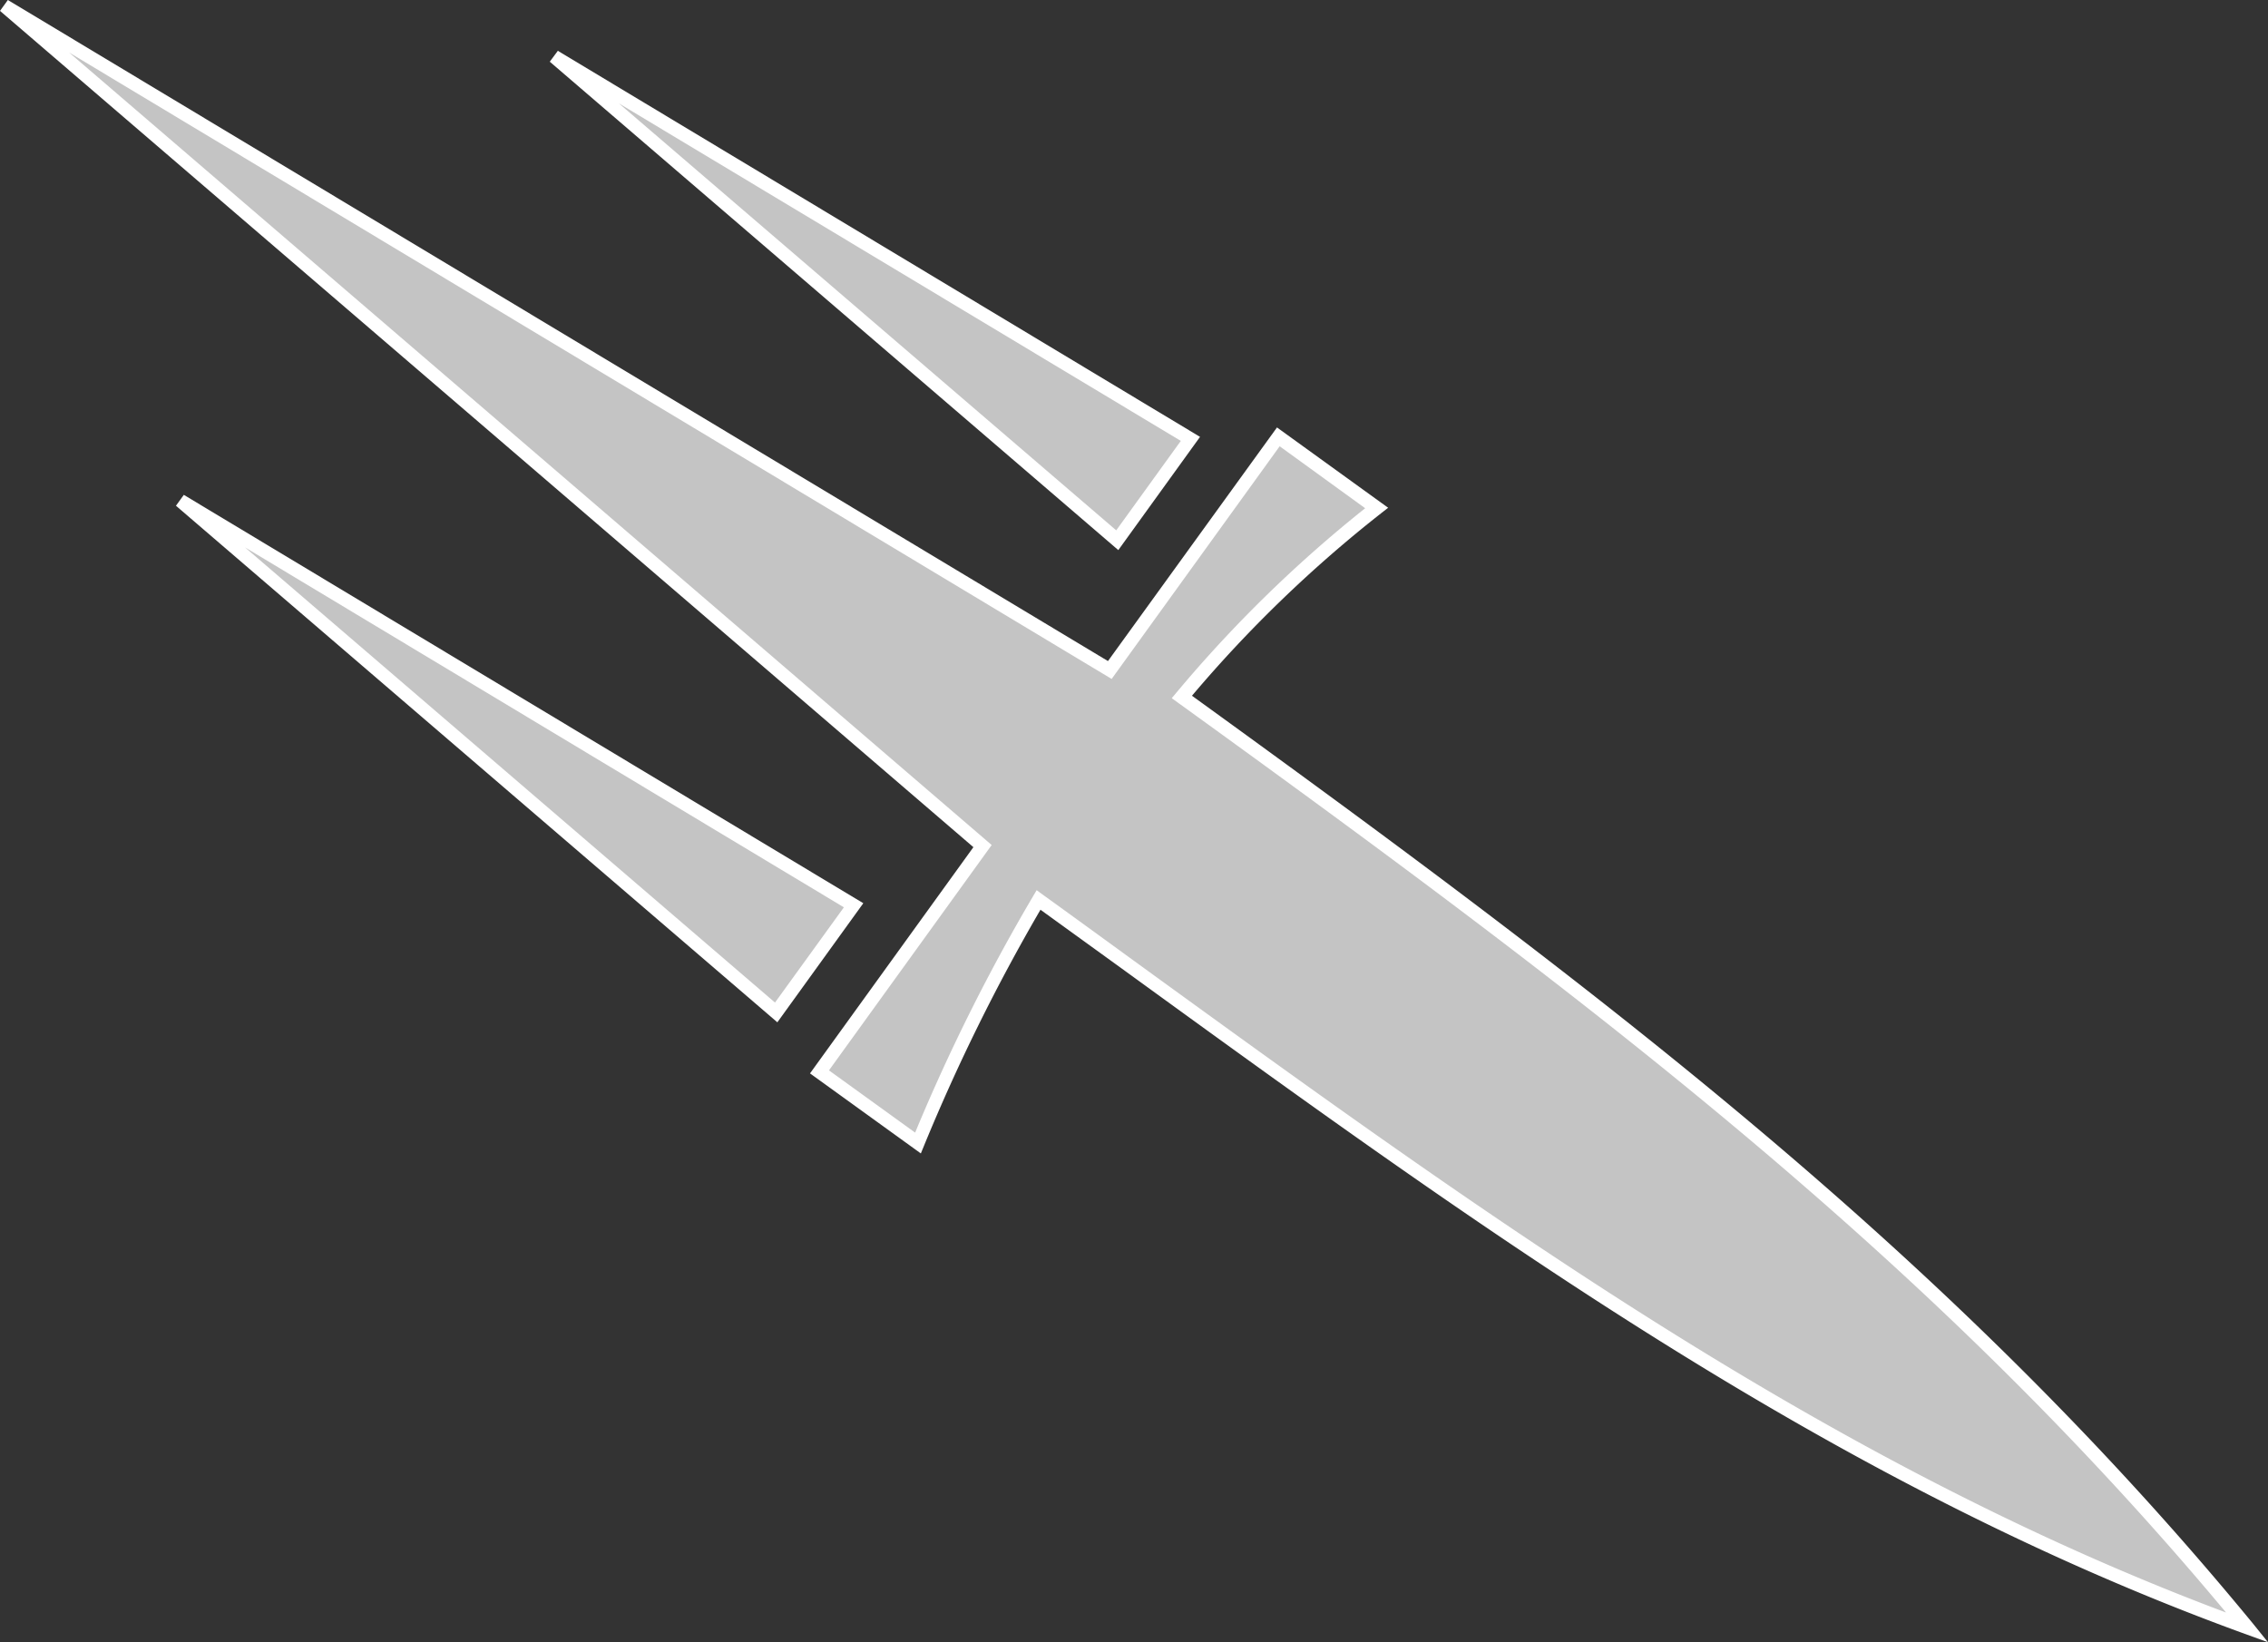 <svg xmlns="http://www.w3.org/2000/svg" viewBox="0 0 337.45 244.35"><rect x="0" y="0" width="337.45" height="244.35" fill="#333333" stroke="none"/><title>Flying-Sword</title><g id="bfc5be64-fbf5-408c-b11b-d10515de2d4a" data-name="Layer 2"><g id="a53448f1-4f7e-41b2-a4c9-3cae155dacb4" data-name="Layer 1"><polygon points="82.45 8.42 124.33 44.4 166.22 80.38 171.66 72.84 177.1 65.31 129.78 36.86 82.45 8.42" style="fill:#c4c4c4;fill-rule:evenodd"/><path d="M166.39,81.85,81.8,9.18,83,7.56,178.55,65ZM92.08,15.38l74,63.53,9.61-13.31Z" style="fill:#fff"/><path d="M154.54,133.91a281.52,281.52,0,0,0-17.94,36.16l-14.66-10.58,24.27-33.6L76.51,66,.65.86l85.71,51.5,21.51,12.93.35.21,56.9,34.19,25-34.69,14.66,10.58a193,193,0,0,0-29,28.12c59.33,42.88,112.59,82.62,158.51,138.46C268,218,213.52,176.57,154.54,133.91Z" style="fill:#c4c4c4;fill-rule:evenodd"/><path d="M337.45,244.35,334,243.1c-61.6-22.4-112.89-59.64-167.19-99.06l-12-8.68a284.27,284.27,0,0,0-17.32,35.09l-.48,1.17-16.49-11.91,24.31-33.66-69-59.29L0,1.62,1.17,0,164.85,98.36,190,63.6l16.54,11.95-1.05.82a192.47,192.47,0,0,0-28.14,27.15c62,44.86,113.1,83.62,157.82,138ZM154.24,132.45l.89.65q6.47,4.67,12.86,9.33c53.16,38.58,103.42,75.07,163.22,97.5-44.22-53-94.74-91.17-156-135.42l-.87-.63.69-.82a194.88,194.88,0,0,1,28.09-27.44L190.4,66.4l-25,34.62L10.28,7.81,77.16,65.25l70.39,60.48-24.21,33.53,12.82,9.26a282.47,282.47,0,0,1,17.52-35.12Z" style="fill:#fff"/><polygon points="26.83 74.49 71.16 112.56 115.48 150.64 121.24 142.66 127 134.69 76.92 104.59 26.83 74.49" style="fill:#c4c4c4;fill-rule:evenodd"/><path d="M115.66,152.11,26.18,75.25l1.17-1.62,101.1,60.76ZM36.46,81.45l78.85,67.72L125.56,135Z" style="fill:#fff"/></g></g></svg>